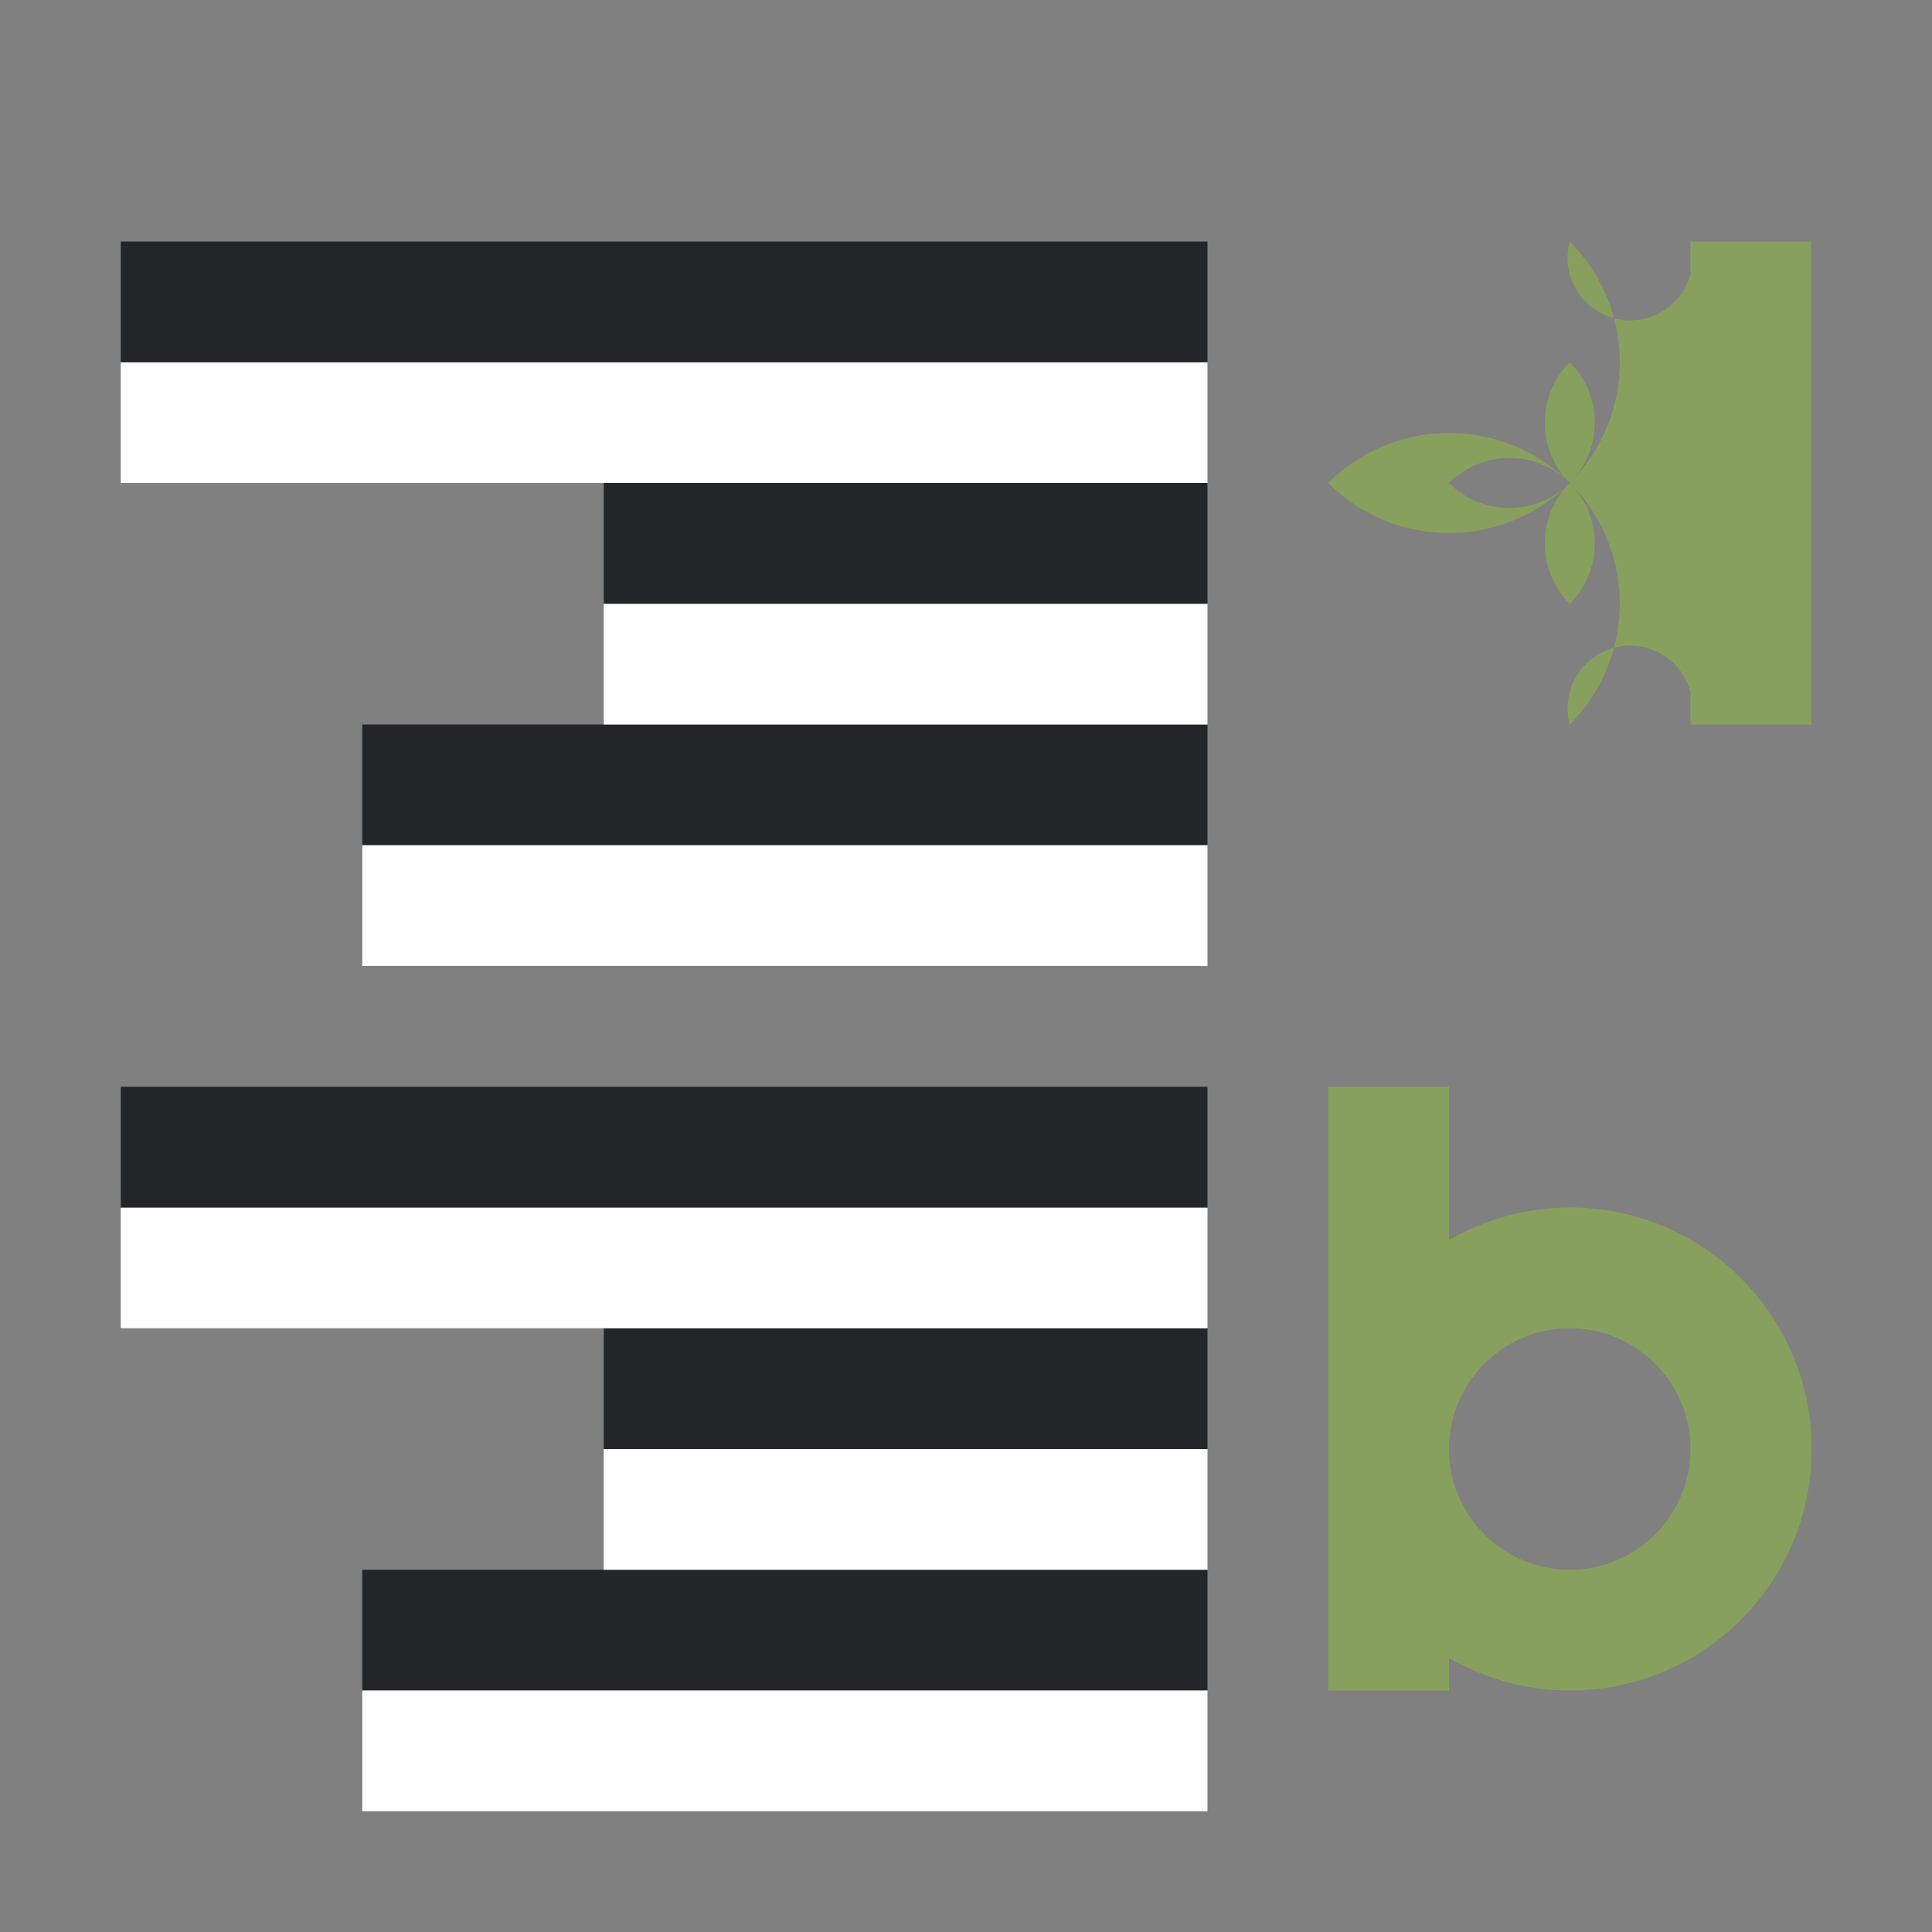 <svg xmlns="http://www.w3.org/2000/svg" viewBox="0 0 16 16"><rect x="0" y="0" width="16" height="16" fill="#808080" stroke="none"/><path d="M13 2a-2 2 0 00-2 2-2 2 0 002 2-2 2 0 001-.27V6h1V2h-1v.271A-2 2 0 0013 2zm0 1a-1 1 0 011 1-1 1 0 01-1 1-1 1 0 01-1-1-1 1 0 011-1z" fill="#88a05d"/><path d="M13 10a2 2 0 11-1 3.73V14h-1V9h1v1.271A2 2 0 0113 10zm0 1a1 1 0 100 2 1 1 0 000-2z" fill="#88a05d"/><path fill="#232629" fill-rule="evenodd" d="M10 7H3V6h7z"/><path fill="#fff" fill-rule="evenodd" d="M10 8H3V7h7zM10 6H5V5h5z"/><path fill="#232629" fill-rule="evenodd" d="M10 5H5V4h5z"/><path fill="#fff" fill-rule="evenodd" d="M10 4H1V3h9z"/><path fill="#232629" fill-rule="evenodd" d="M10 3H1V2h9zM10 14H3v-1h7z"/><path fill="#fff" fill-rule="evenodd" d="M10 15H3v-1h7zM10 13H5v-1h5z"/><path fill="#232629" fill-rule="evenodd" d="M10 12H5v-1h5z"/><path fill="#fff" fill-rule="evenodd" d="M10 11H1v-1h9z"/><path fill="#232629" fill-rule="evenodd" d="M10 10H1V9h9z"/></svg>